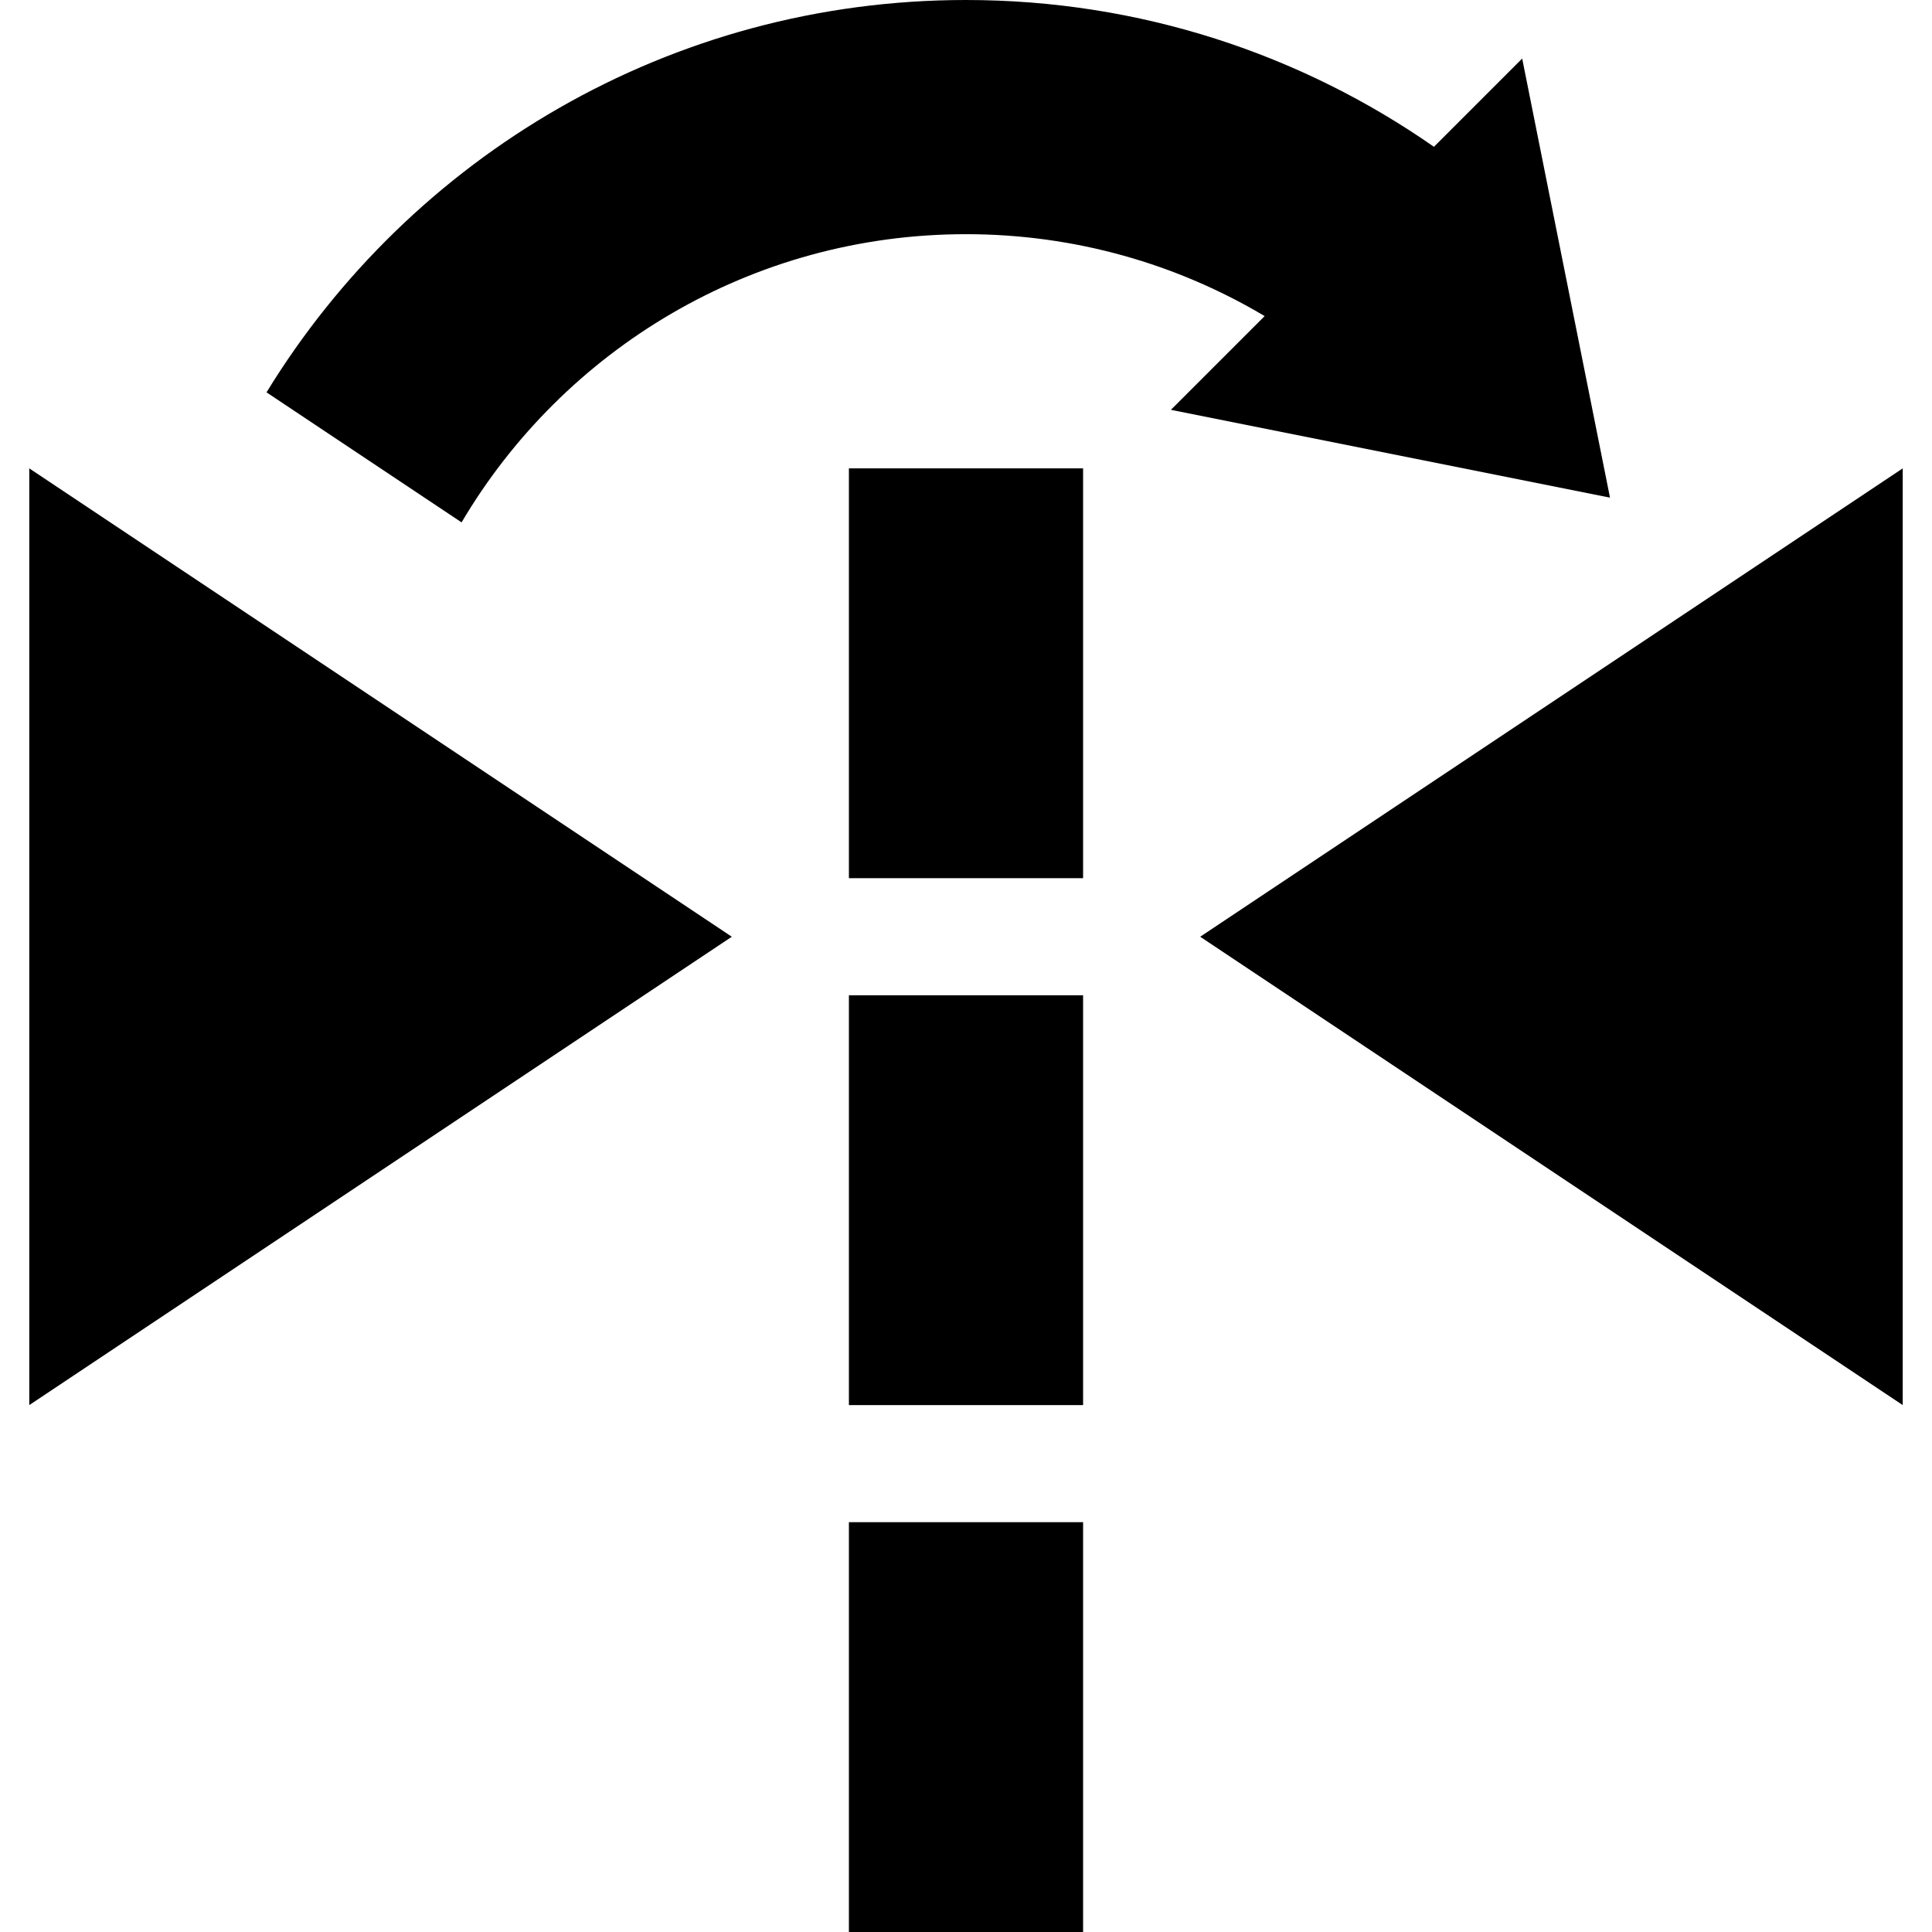 <?xml version="1.0" encoding="iso-8859-1"?>
<!-- Generator: Adobe Illustrator 19.0.0, SVG Export Plug-In . SVG Version: 6.00 Build 0)  -->
<svg version="1.1" id="Layer_1" xmlns="http://www.w3.org/2000/svg" xmlns:xlink="http://www.w3.org/1999/xlink" x="0px" y="0px"
	 viewBox="0 0 512 512" style="enable-background:new 0 0 512 512;" xml:space="preserve">
<g>
	<g>
		<polygon points="7.758,124.121 7.758,372.364 193.939,248.242 		"/>
	</g>
</g>
<g>
	<g>
		<polygon points="318.061,248.242 504.242,372.364 504.242,124.121 		"/>
	</g>
</g>
<g>
	<g>
		<rect x="224.97" y="403.394" width="62.061" height="108.606"/>
	</g>
</g>
<g>
	<g>
		<rect x="224.97" y="263.758" width="62.061" height="108.606"/>
	</g>
</g>
<g>
	<g>
		<rect x="224.97" y="124.121" width="62.061" height="108.606"/>
	</g>
</g>
<g>
	<g>
		<path d="M426.667,131.879L403.394,15.515L380.01,38.9C344.851,14.389,302.113,0,256,0C177.531,0,108.798,41.618,70.63,103.976
			l51.692,34.461C149.313,92.728,199.072,62.061,256,62.061c28.917,0,55.974,7.924,79.143,21.706l-24.84,24.84L426.667,131.879z"/>
	</g>
</g>
<g>
</g>
<g>
</g>
<g>
</g>
<g>
</g>
<g>
</g>
<g>
</g>
<g>
</g>
<g>
</g>
<g>
</g>
<g>
</g>
<g>
</g>
<g>
</g>
<g>
</g>
<g>
</g>
<g>
</g>
</svg>
